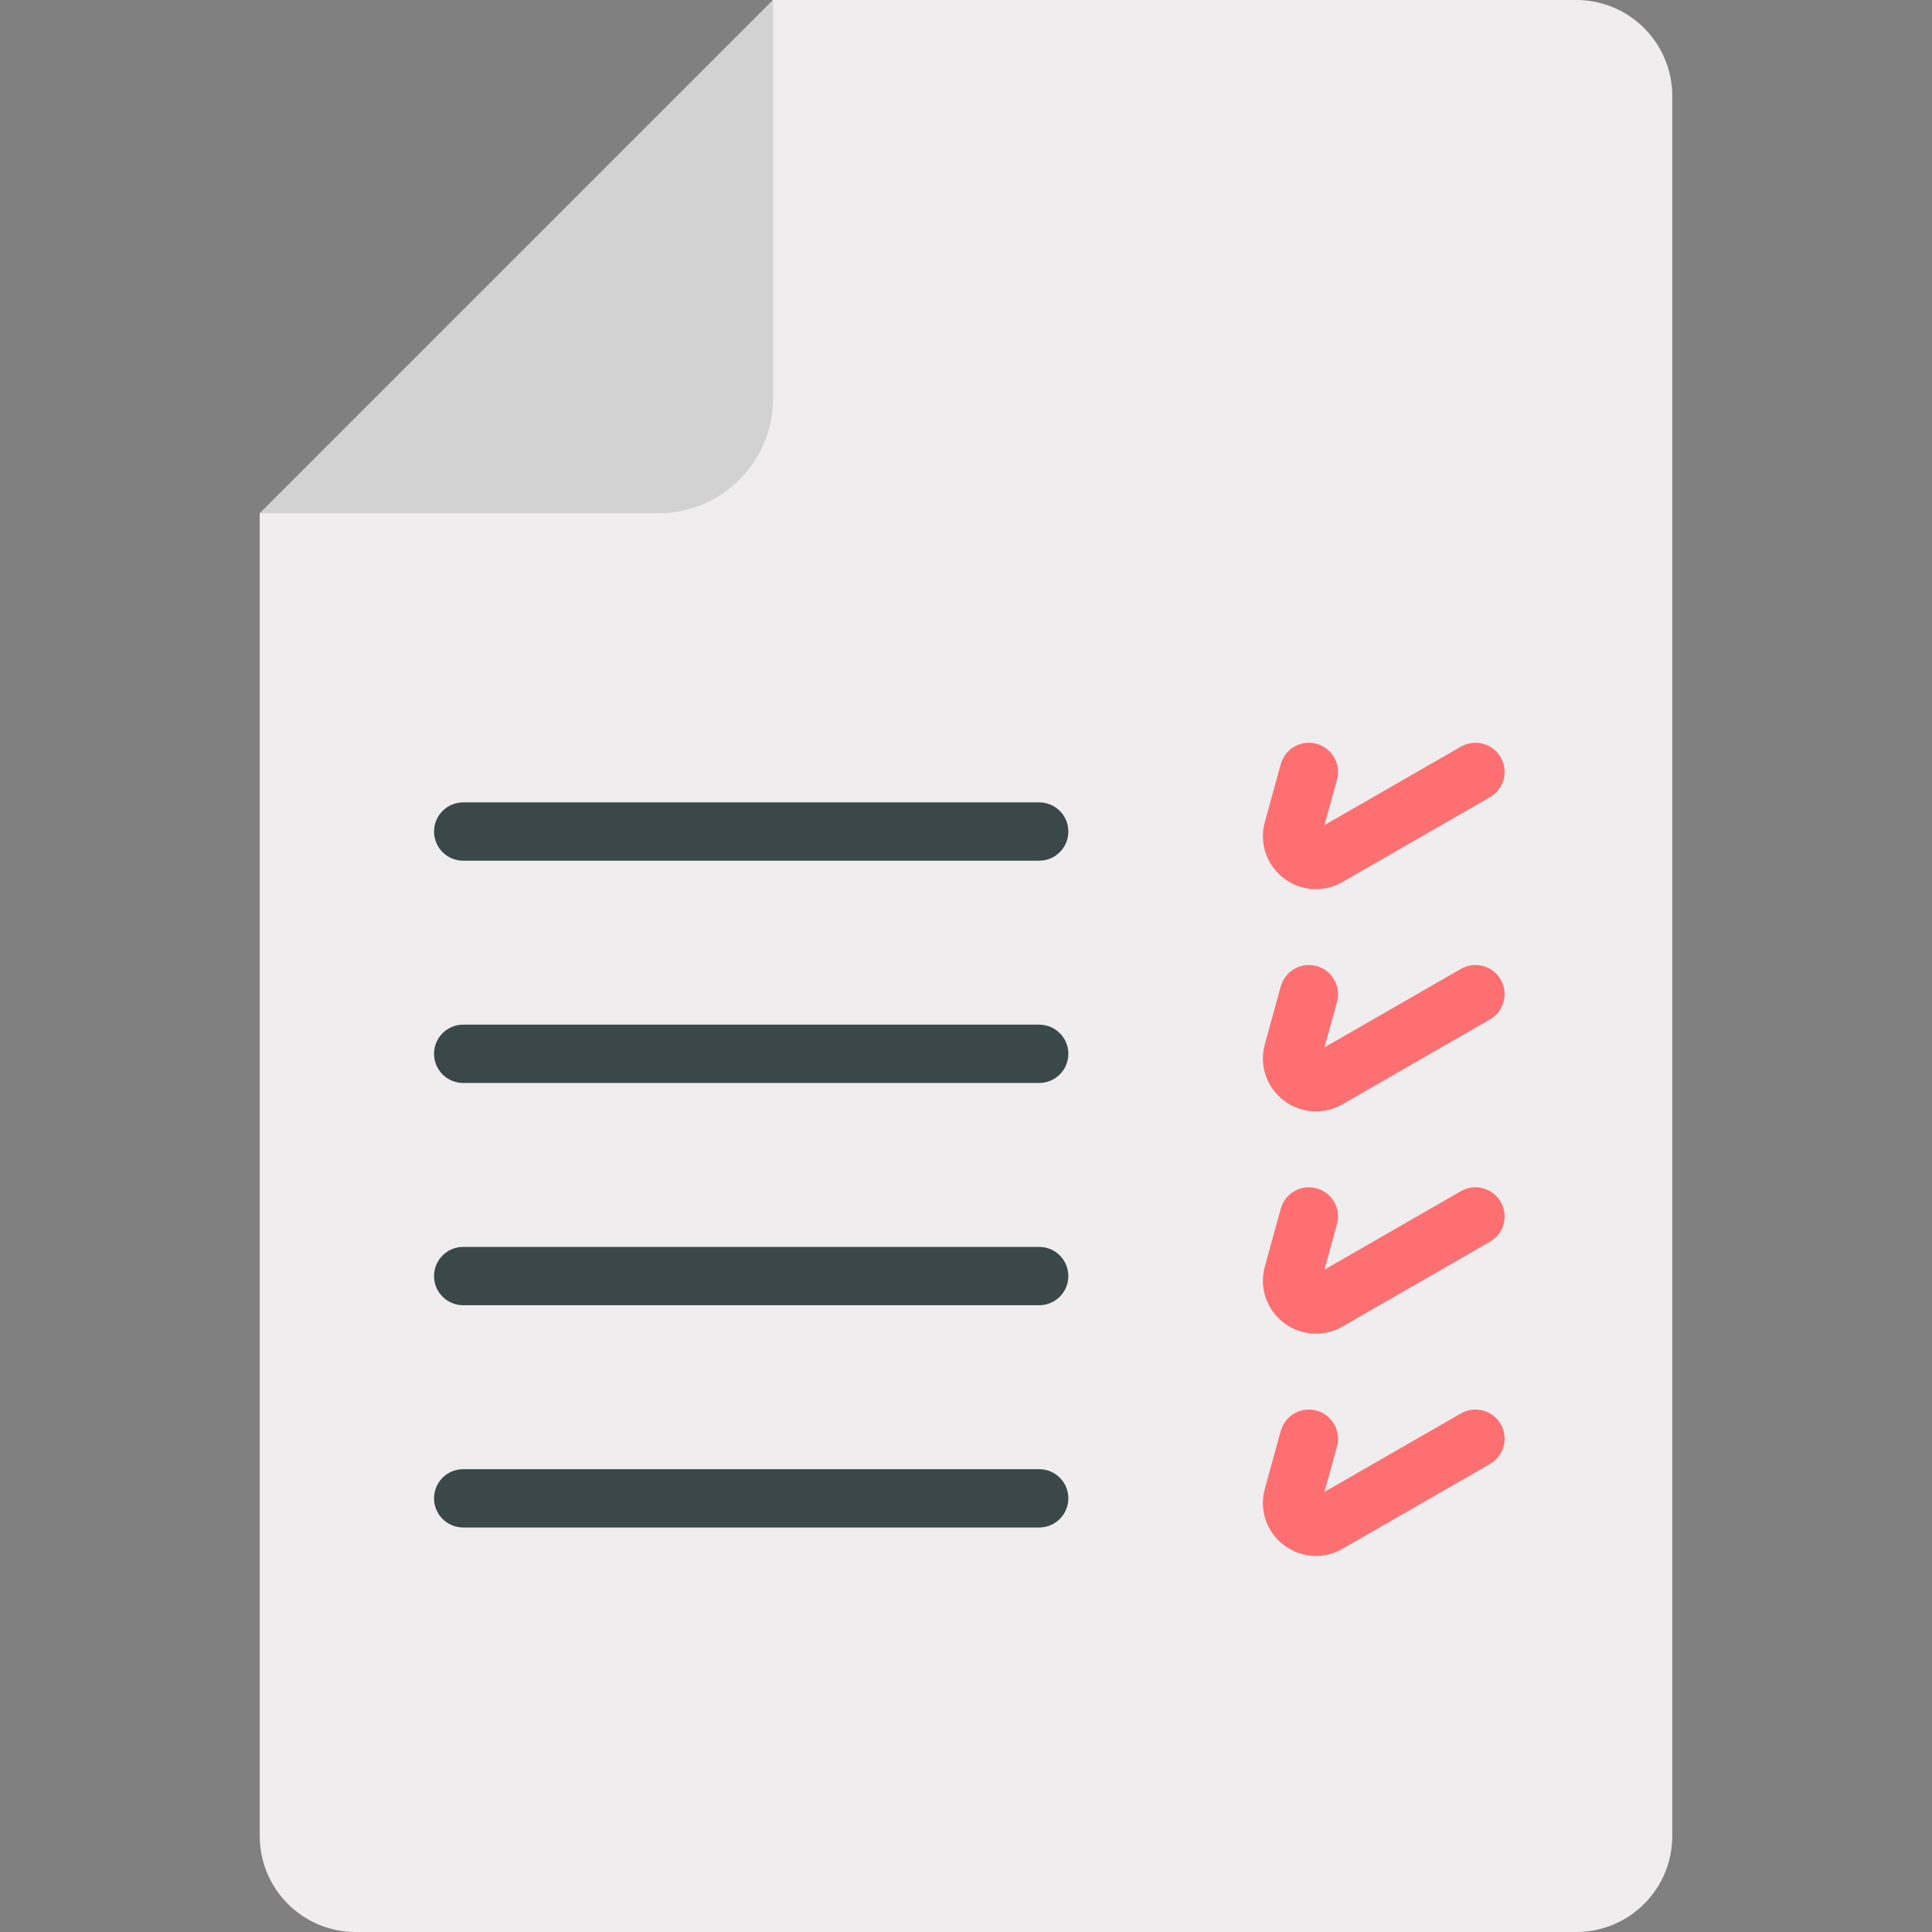 <?xml version="1.0" encoding="iso-8859-1"?>
<!-- Generator: Adobe Illustrator 19.0.0, SVG Export Plug-In . SVG Version: 6.00 Build 0)  -->
<svg version="1.1" id="Capa_1" xmlns="http://www.w3.org/2000/svg" xmlns:xlink="http://www.w3.org/1999/xlink" x="0px" y="0px"
	 viewBox="0 0 512 512" style="enable-background:new 0 0 512 512;" xml:space="preserve">
<rect x="0" y="0" width="512" height="512" fill="#808080" stroke="none"/>
<path style="fill:#EFEDEE;" d="M443.171,25.451v461.11c0,14.051-11.389,25.439-25.439,25.439H94.27
	c-14.051,0-25.439-11.389-25.439-25.439v-350.55l92.912-43.1L204.841,0h212.89C431.781,0,443.171,11.4,443.171,25.451z"/>
<path style="fill:#D2D2D2;" d="M68.829,136.011h105.676c16.754,0,30.336-13.582,30.336-30.336V0L68.829,136.011z"/>
<path style="fill:#3A484A;" d="M275.395,212.641H122.751c-4.268,0-7.726,3.459-7.726,7.726c0,4.267,3.458,7.726,7.726,7.726h152.644
	c4.268,0,7.726-3.459,7.726-7.726C283.122,216.1,279.662,212.641,275.395,212.641z"/>
<path style="fill:#FD6F71;" d="M387.161,197.867l-36.167,20.797l3.323-12.045c1.134-4.114-1.281-8.368-5.394-9.502
	c-4.112-1.135-8.368,1.281-9.503,5.393l-4.227,15.326c-1.523,5.516,0.417,11.343,4.941,14.848c2.527,1.958,5.555,2.954,8.601,2.954
	c2.405,0,4.823-0.622,7.011-1.88l39.118-22.494c3.699-2.127,4.974-6.85,2.847-10.549
	C395.581,197.013,390.856,195.74,387.161,197.867z"/>
<path style="fill:#3A484A;" d="M275.395,271.544H122.751c-4.268,0-7.726,3.458-7.726,7.726c0,4.267,3.458,7.726,7.726,7.726h152.644
	c4.268,0,7.726-3.459,7.726-7.726C283.122,275.003,279.662,271.544,275.395,271.544z"/>
<path style="fill:#FD6F71;" d="M387.161,256.768l-36.167,20.797l3.323-12.045c1.134-4.114-1.281-8.368-5.394-9.502
	c-4.112-1.135-8.368,1.28-9.503,5.394l-4.227,15.325c-1.523,5.516,0.417,11.344,4.941,14.848c2.527,1.957,5.556,2.952,8.601,2.952
	c2.405,0,4.822-0.621,7.011-1.88l39.118-22.494c3.699-2.126,4.974-6.85,2.847-10.549
	C395.581,255.916,390.856,254.642,387.161,256.768z"/>
<path style="fill:#3A484A;" d="M275.395,330.446H122.751c-4.268,0-7.726,3.458-7.726,7.726c0,4.267,3.458,7.726,7.726,7.726h152.644
	c4.268,0,7.726-3.459,7.726-7.726C283.122,333.905,279.662,330.446,275.395,330.446z"/>
<path style="fill:#FD6F71;" d="M387.161,315.672l-36.167,20.797l3.323-12.045c1.134-4.114-1.281-8.368-5.394-9.502
	c-4.112-1.135-8.368,1.281-9.503,5.394l-4.227,15.326c-1.523,5.516,0.417,11.343,4.941,14.848c2.527,1.957,5.555,2.954,8.601,2.954
	c2.405,0,4.823-0.622,7.011-1.88l39.118-22.494c3.699-2.127,4.974-6.851,2.847-10.55
	C395.581,314.818,390.856,313.545,387.161,315.672z"/>
<path style="fill:#3A484A;" d="M275.395,389.349H122.751c-4.268,0-7.726,3.459-7.726,7.726c0,4.268,3.458,7.726,7.726,7.726h152.644
	c4.268,0,7.726-3.458,7.726-7.726C283.122,392.808,279.662,389.349,275.395,389.349z"/>
<path style="fill:#FD6F71;" d="M387.161,374.574l-36.167,20.797l3.323-12.044c1.134-4.114-1.281-8.368-5.394-9.503
	c-4.112-1.135-8.368,1.281-9.503,5.394l-4.227,15.325c-1.523,5.516,0.417,11.343,4.941,14.848c2.527,1.957,5.555,2.954,8.601,2.954
	c2.405,0,4.823-0.621,7.011-1.88l39.118-22.494c3.699-2.127,4.974-6.851,2.847-10.549
	C395.581,373.721,390.856,372.448,387.161,374.574z"/>
<g>
</g>
<g>
</g>
<g>
</g>
<g>
</g>
<g>
</g>
<g>
</g>
<g>
</g>
<g>
</g>
<g>
</g>
<g>
</g>
<g>
</g>
<g>
</g>
<g>
</g>
<g>
</g>
<g>
</g>
</svg>

